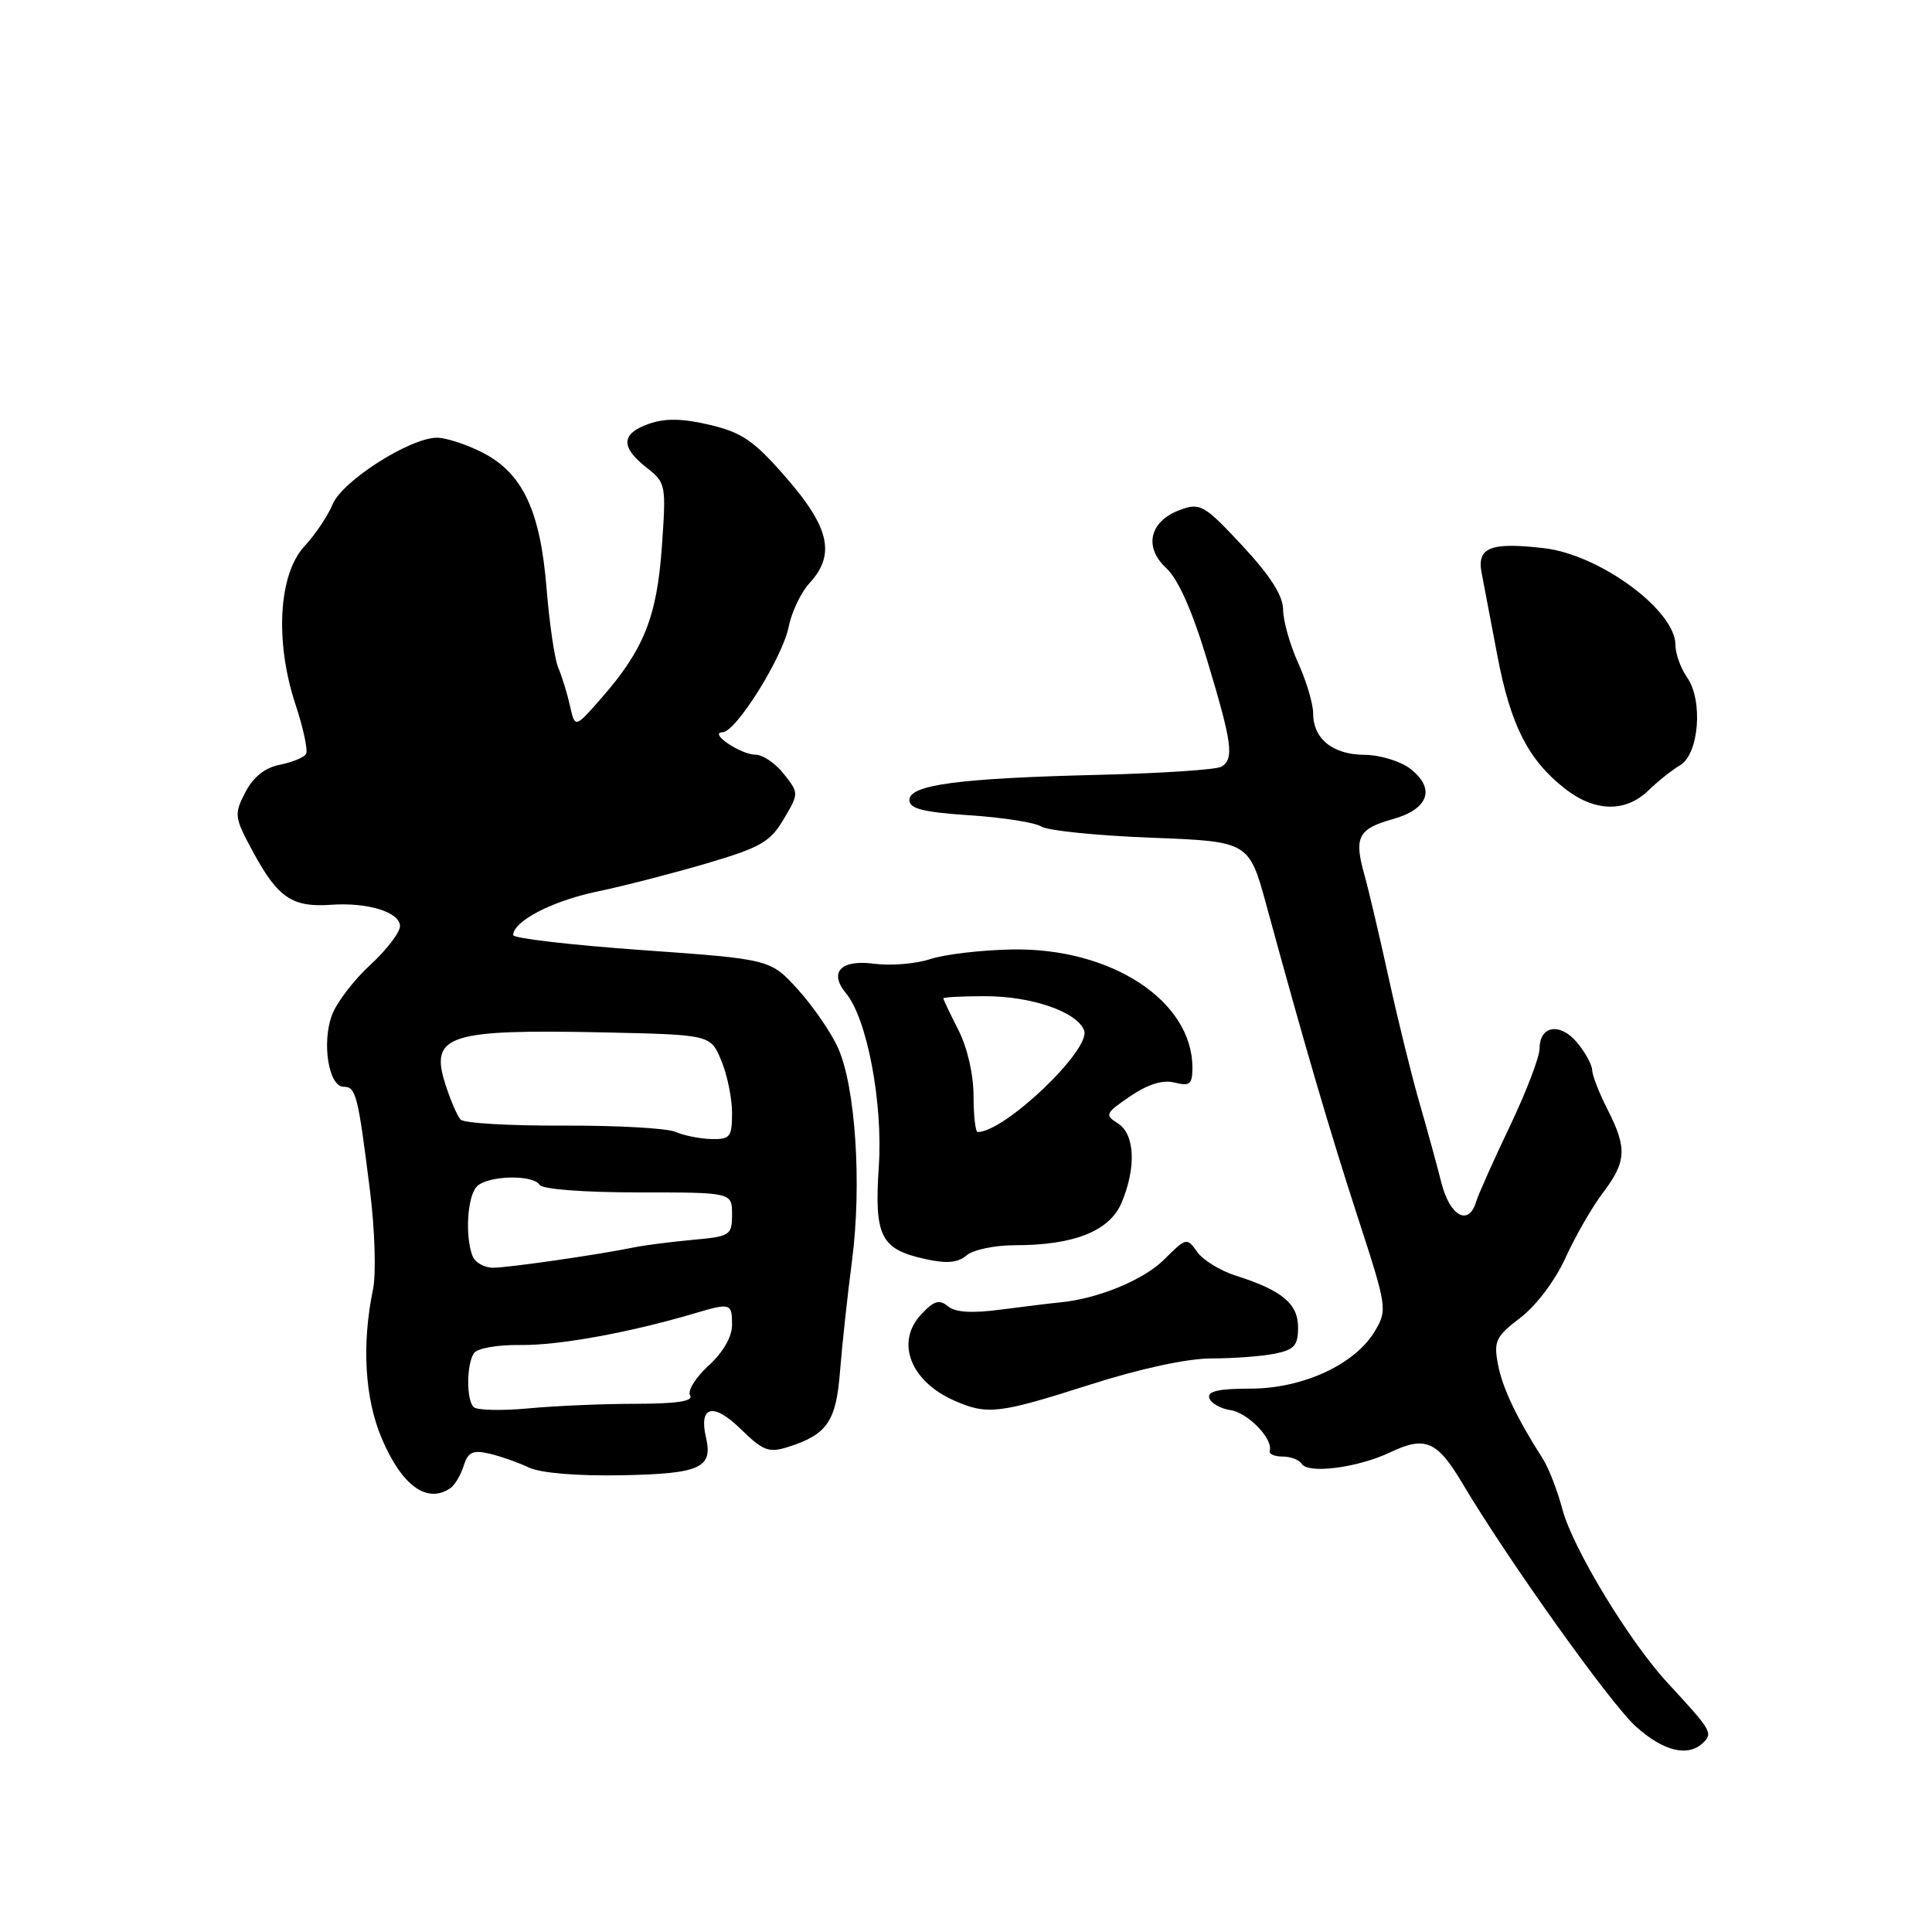 <?xml version="1.0" encoding="UTF-8" standalone="no"?>
<!DOCTYPE svg PUBLIC "-//W3C//DTD SVG 1.1//EN" "http://www.w3.org/Graphics/SVG/1.1/DTD/svg11.dtd" >
<svg xmlns="http://www.w3.org/2000/svg" xmlns:xlink="http://www.w3.org/1999/xlink" version="1.1" viewBox="0 0 256 256">
 <g >
 <path fill="currentColor"
d=" M 225.72 230.88 C 226.98 229.62 226.75 229.25 221.00 223.03 C 215.88 217.50 208.38 205.13 207.02 199.97 C 206.37 197.51 205.21 194.52 204.44 193.31 C 200.97 187.89 199.07 183.90 198.48 180.75 C 197.91 177.70 198.21 177.08 201.48 174.59 C 203.57 172.99 206.09 169.64 207.44 166.66 C 208.73 163.82 210.95 159.95 212.39 158.06 C 215.52 153.92 215.62 152.14 213.00 147.00 C 211.90 144.84 210.99 142.50 210.97 141.79 C 210.95 141.08 210.05 139.44 208.97 138.14 C 206.72 135.45 204.00 135.89 204.00 138.95 C 204.00 140.06 202.23 144.69 200.06 149.24 C 197.89 153.78 195.88 158.29 195.59 159.25 C 194.61 162.52 192.12 161.16 191.00 156.75 C 190.41 154.41 189.08 149.57 188.05 146.00 C 187.02 142.43 185.19 135.00 183.99 129.50 C 182.78 124.00 181.34 117.86 180.78 115.87 C 179.39 110.93 179.96 109.83 184.55 108.54 C 189.32 107.21 190.26 104.47 186.86 101.86 C 185.56 100.86 182.84 100.03 180.82 100.02 C 176.61 100.00 174.00 97.90 174.00 94.54 C 174.00 93.26 173.11 90.26 172.02 87.86 C 170.93 85.46 170.03 82.28 170.02 80.80 C 170.01 78.93 168.34 76.31 164.62 72.31 C 159.63 66.95 159.04 66.60 156.48 67.52 C 152.36 68.98 151.48 72.44 154.51 75.25 C 156.12 76.74 157.97 80.89 159.96 87.50 C 163.28 98.51 163.55 100.54 161.85 101.59 C 161.22 101.98 153.91 102.47 145.60 102.67 C 126.99 103.12 120.50 103.99 120.50 106.01 C 120.50 107.16 122.32 107.62 128.50 108.03 C 132.90 108.32 137.18 108.99 138.00 109.53 C 138.82 110.06 145.35 110.72 152.50 111.00 C 165.50 111.50 165.50 111.50 167.82 120.00 C 172.79 138.25 176.23 149.98 179.98 161.50 C 183.78 173.17 183.84 173.58 182.19 176.36 C 179.58 180.79 172.63 184.00 165.68 184.00 C 161.45 184.00 159.95 184.35 160.24 185.25 C 160.47 185.94 161.74 186.66 163.05 186.85 C 165.36 187.19 168.74 190.70 168.24 192.25 C 168.11 192.66 168.87 193.00 169.94 193.00 C 171.01 193.00 172.15 193.43 172.48 193.96 C 173.33 195.34 179.92 194.48 184.19 192.45 C 188.84 190.23 190.43 190.91 193.77 196.54 C 199.77 206.64 213.35 225.69 216.74 228.75 C 220.42 232.08 223.73 232.87 225.72 230.88 Z  M 59.62 197.23 C 60.23 196.83 61.05 195.49 61.43 194.25 C 62.01 192.41 62.63 192.11 64.82 192.61 C 66.29 192.95 68.65 193.78 70.07 194.45 C 71.64 195.19 76.43 195.59 82.42 195.48 C 92.76 195.28 94.49 194.51 93.55 190.49 C 92.57 186.30 94.49 185.80 98.09 189.30 C 101.16 192.29 101.87 192.55 104.52 191.70 C 109.62 190.06 110.80 188.32 111.31 181.67 C 111.58 178.28 112.29 171.68 112.90 167.00 C 114.21 156.94 113.36 144.03 111.05 138.87 C 110.15 136.85 107.76 133.37 105.75 131.14 C 102.09 127.10 102.09 127.10 85.05 125.89 C 75.67 125.22 68.00 124.33 68.00 123.91 C 68.00 122.07 73.14 119.39 79.07 118.15 C 82.61 117.41 89.17 115.72 93.65 114.40 C 100.77 112.30 102.06 111.56 103.84 108.55 C 105.87 105.11 105.87 105.11 103.86 102.55 C 102.76 101.15 101.07 100.00 100.12 100.00 C 98.14 100.00 93.83 97.08 95.74 97.03 C 97.53 96.99 103.70 87.12 104.52 83.00 C 104.90 81.08 106.14 78.49 107.27 77.26 C 110.72 73.51 109.93 69.92 104.23 63.36 C 99.92 58.40 98.35 57.32 94.07 56.30 C 90.44 55.44 88.16 55.40 86.01 56.15 C 82.30 57.44 82.19 59.22 85.65 61.94 C 88.24 63.97 88.28 64.21 87.70 72.45 C 87.04 81.75 85.32 86.06 79.69 92.50 C 76.19 96.50 76.19 96.50 75.52 93.50 C 75.15 91.85 74.45 89.60 73.98 88.50 C 73.50 87.40 72.81 82.70 72.43 78.05 C 71.60 67.65 69.26 62.69 63.92 59.96 C 61.81 58.88 59.10 58.00 57.91 58.00 C 54.34 58.00 45.36 63.72 44.08 66.81 C 43.44 68.35 41.76 70.86 40.34 72.38 C 36.91 76.09 36.40 84.97 39.14 93.30 C 40.20 96.49 40.83 99.47 40.55 99.92 C 40.27 100.37 38.70 101.01 37.06 101.34 C 35.09 101.73 33.55 102.96 32.50 105.00 C 30.98 107.94 31.03 108.29 33.65 113.10 C 36.84 118.96 38.78 120.25 43.83 119.89 C 48.72 119.54 53.00 120.86 53.00 122.72 C 53.00 123.55 51.22 125.87 49.05 127.87 C 46.88 129.86 44.60 132.85 43.99 134.49 C 42.61 138.17 43.55 144.00 45.53 144.00 C 47.17 144.00 47.43 145.04 49.03 157.82 C 49.67 162.95 49.85 168.80 49.43 170.82 C 47.91 178.14 48.33 185.32 50.60 190.64 C 53.25 196.85 56.54 199.26 59.62 197.23 Z  M 144.41 183.48 C 151.10 181.34 157.33 180.00 160.53 180.00 C 163.40 180.00 167.16 179.72 168.88 179.38 C 171.50 178.85 172.00 178.29 172.00 175.90 C 172.00 172.74 169.88 170.98 163.75 169.03 C 161.69 168.38 159.39 166.96 158.63 165.88 C 157.28 163.96 157.17 163.98 154.28 166.87 C 151.57 169.59 145.50 172.09 140.50 172.57 C 139.40 172.67 135.92 173.10 132.77 173.51 C 128.80 174.04 126.59 173.91 125.60 173.08 C 124.46 172.14 123.74 172.36 122.04 174.19 C 118.62 177.86 120.65 183.06 126.50 185.61 C 130.85 187.51 132.34 187.33 144.41 183.48 Z  M 134.46 165.00 C 142.34 165.00 147.05 163.12 148.63 159.33 C 150.59 154.65 150.37 150.25 148.11 148.84 C 146.35 147.74 146.46 147.50 149.76 145.26 C 152.13 143.65 154.08 143.05 155.65 143.45 C 157.66 143.95 158.00 143.67 158.00 141.47 C 158.00 132.62 147.25 125.57 134.10 125.81 C 130.04 125.88 125.15 126.46 123.24 127.09 C 121.33 127.72 117.99 127.99 115.82 127.70 C 111.41 127.11 109.78 128.83 112.11 131.63 C 114.89 134.98 117.00 146.13 116.45 154.50 C 115.83 163.84 116.67 165.52 122.60 166.83 C 125.45 167.46 126.93 167.33 128.08 166.34 C 128.95 165.60 131.82 165.00 134.46 165.00 Z  M 218.41 104.75 C 219.69 103.51 221.58 102.00 222.62 101.40 C 225.12 99.93 225.69 92.83 223.56 89.78 C 222.70 88.56 222.00 86.60 222.00 85.44 C 222.00 80.87 212.00 73.51 204.62 72.64 C 197.51 71.81 195.67 72.53 196.32 75.89 C 196.60 77.33 197.54 82.27 198.41 86.88 C 200.16 96.08 202.47 100.65 207.32 104.47 C 211.28 107.59 215.38 107.69 218.41 104.75 Z  M 62.75 186.44 C 61.79 185.45 61.81 180.85 62.78 179.33 C 63.21 178.65 65.84 178.18 69.01 178.22 C 74.07 178.28 83.44 176.57 91.99 174.04 C 96.81 172.61 97.00 172.66 97.00 175.56 C 97.00 177.14 95.82 179.19 93.88 180.96 C 92.17 182.53 91.07 184.30 91.44 184.90 C 91.91 185.66 89.71 186.00 84.31 186.01 C 80.01 186.01 73.58 186.28 70.00 186.62 C 66.42 186.95 63.16 186.87 62.75 186.44 Z  M 62.61 166.42 C 61.59 163.76 61.93 158.47 63.20 157.20 C 64.65 155.75 70.64 155.60 71.50 157.00 C 71.86 157.58 77.34 158.00 84.56 158.00 C 97.00 158.00 97.00 158.00 97.00 160.91 C 97.00 163.69 96.77 163.84 91.75 164.29 C 88.86 164.56 85.38 165.00 84.00 165.29 C 79.31 166.25 67.51 167.96 65.36 167.98 C 64.18 167.99 62.94 167.29 62.61 166.42 Z  M 89.50 149.98 C 88.40 149.49 81.72 149.12 74.65 149.15 C 67.59 149.18 61.46 148.83 61.03 148.35 C 60.59 147.88 59.69 145.77 59.01 143.66 C 56.93 137.15 59.38 136.36 80.08 136.80 C 94.15 137.11 94.15 137.11 95.57 140.52 C 96.36 142.40 97.00 145.53 97.00 147.47 C 97.00 150.67 96.74 150.99 94.25 150.93 C 92.74 150.89 90.60 150.46 89.50 149.98 Z  M 129.00 145.21 C 129.00 142.40 128.18 138.81 127.00 136.50 C 125.90 134.34 125.00 132.45 125.00 132.29 C 125.00 132.13 127.49 132.00 130.53 132.00 C 136.71 132.00 142.71 134.07 143.65 136.53 C 144.61 139.04 133.14 150.00 129.55 150.00 C 129.25 150.00 129.00 147.85 129.00 145.21 Z "/>
</g>
</svg>